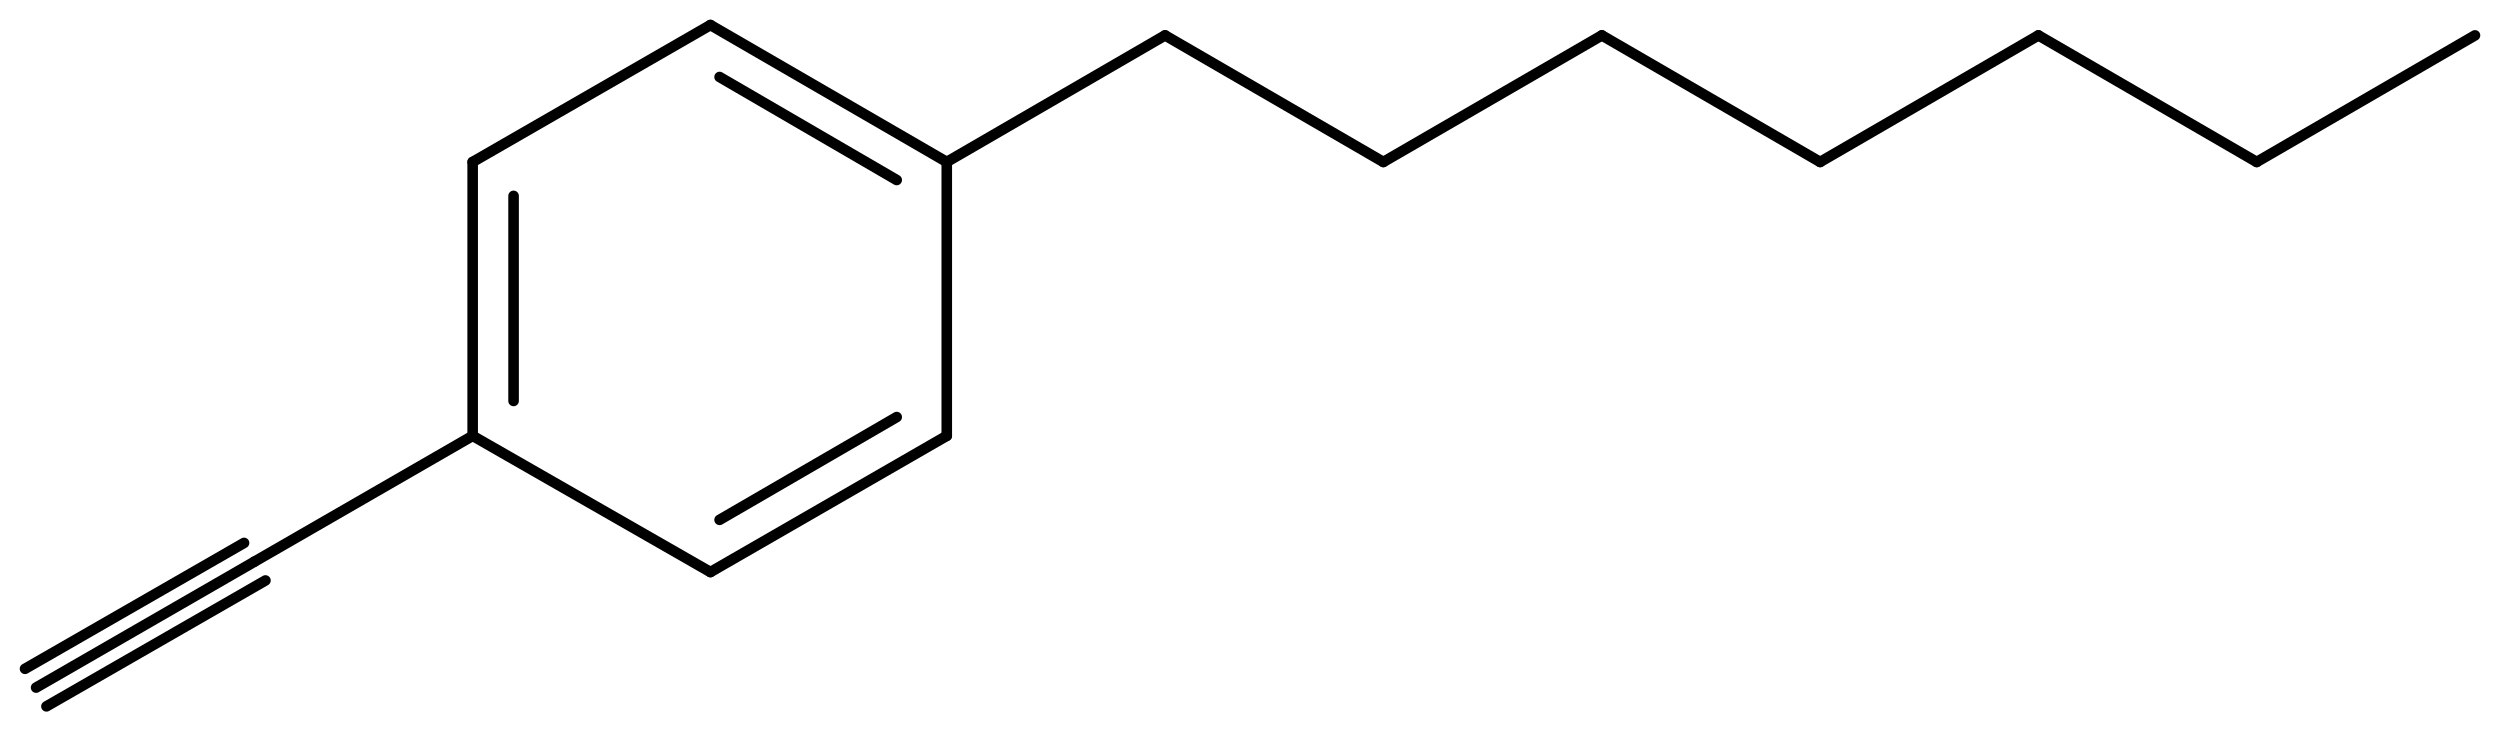 <svg width="311.64" viewBox="0 0 10388 3039" text-rendering="auto" stroke-width="1" stroke-opacity="1" stroke-miterlimit="10" stroke-linejoin="miter" stroke-linecap="square" stroke-dashoffset="0" stroke-dasharray="none" stroke="black" shape-rendering="auto" image-rendering="auto" height="91.17" font-weight="normal" font-style="normal" font-size="12" font-family="'Dialog'" fill-opacity="1" fill="black" color-rendering="auto" color-interpolation="auto" xmlns="http://www.w3.org/2000/svg"><g><g stroke="white" fill="white"><rect y="0" x="0" width="10388" stroke="none" height="3039"/></g><g transform="translate(32866,32866)" text-rendering="geometricPrecision" stroke-width="44" stroke-linejoin="round" stroke-linecap="round"><line y2="-32193" y1="-32762" x2="-28932" x1="-29914" fill="none"/><line y2="-32118" y1="-32546" x2="-29140" x1="-29876" fill="none"/><line y2="-31055" y1="-32193" x2="-28932" x1="-28932" fill="none"/><line y2="-32762" y1="-32193" x2="-29914" x1="-30902" fill="none"/><line y2="-30489" y1="-31055" x2="-29914" x1="-28932" fill="none"/><line y2="-30706" y1="-31133" x2="-29876" x1="-29140" fill="none"/><line y2="-32193" y1="-31055" x2="-30902" x1="-30902" fill="none"/><line y2="-32052" y1="-31200" x2="-30732" x1="-30732" fill="none"/><line y2="-31055" y1="-30489" x2="-30902" x1="-29914" fill="none"/><line y2="-32719" y1="-32193" x2="-28025" x1="-28932" fill="none"/><line y2="-32193" y1="-32719" x2="-27118" x1="-28025" fill="none"/><line y2="-32719" y1="-32193" x2="-26210" x1="-27118" fill="none"/><line y2="-32193" y1="-32719" x2="-25303" x1="-26210" fill="none"/><line y2="-32719" y1="-32193" x2="-24396" x1="-25303" fill="none"/><line y2="-32193" y1="-32719" x2="-23489" x1="-24396" fill="none"/><line y2="-32719" y1="-32193" x2="-22582" x1="-23489" fill="none"/><line y2="-30532" y1="-31055" x2="-31809" x1="-30902" fill="none"/><line y2="-30009" y1="-30532" x2="-32716" x1="-31809" fill="none"/><line y2="-29931" y1="-30454" x2="-32673" x1="-31763" fill="none"/><line y2="-30087" y1="-30610" x2="-32762" x1="-31852" fill="none"/></g></g></svg>